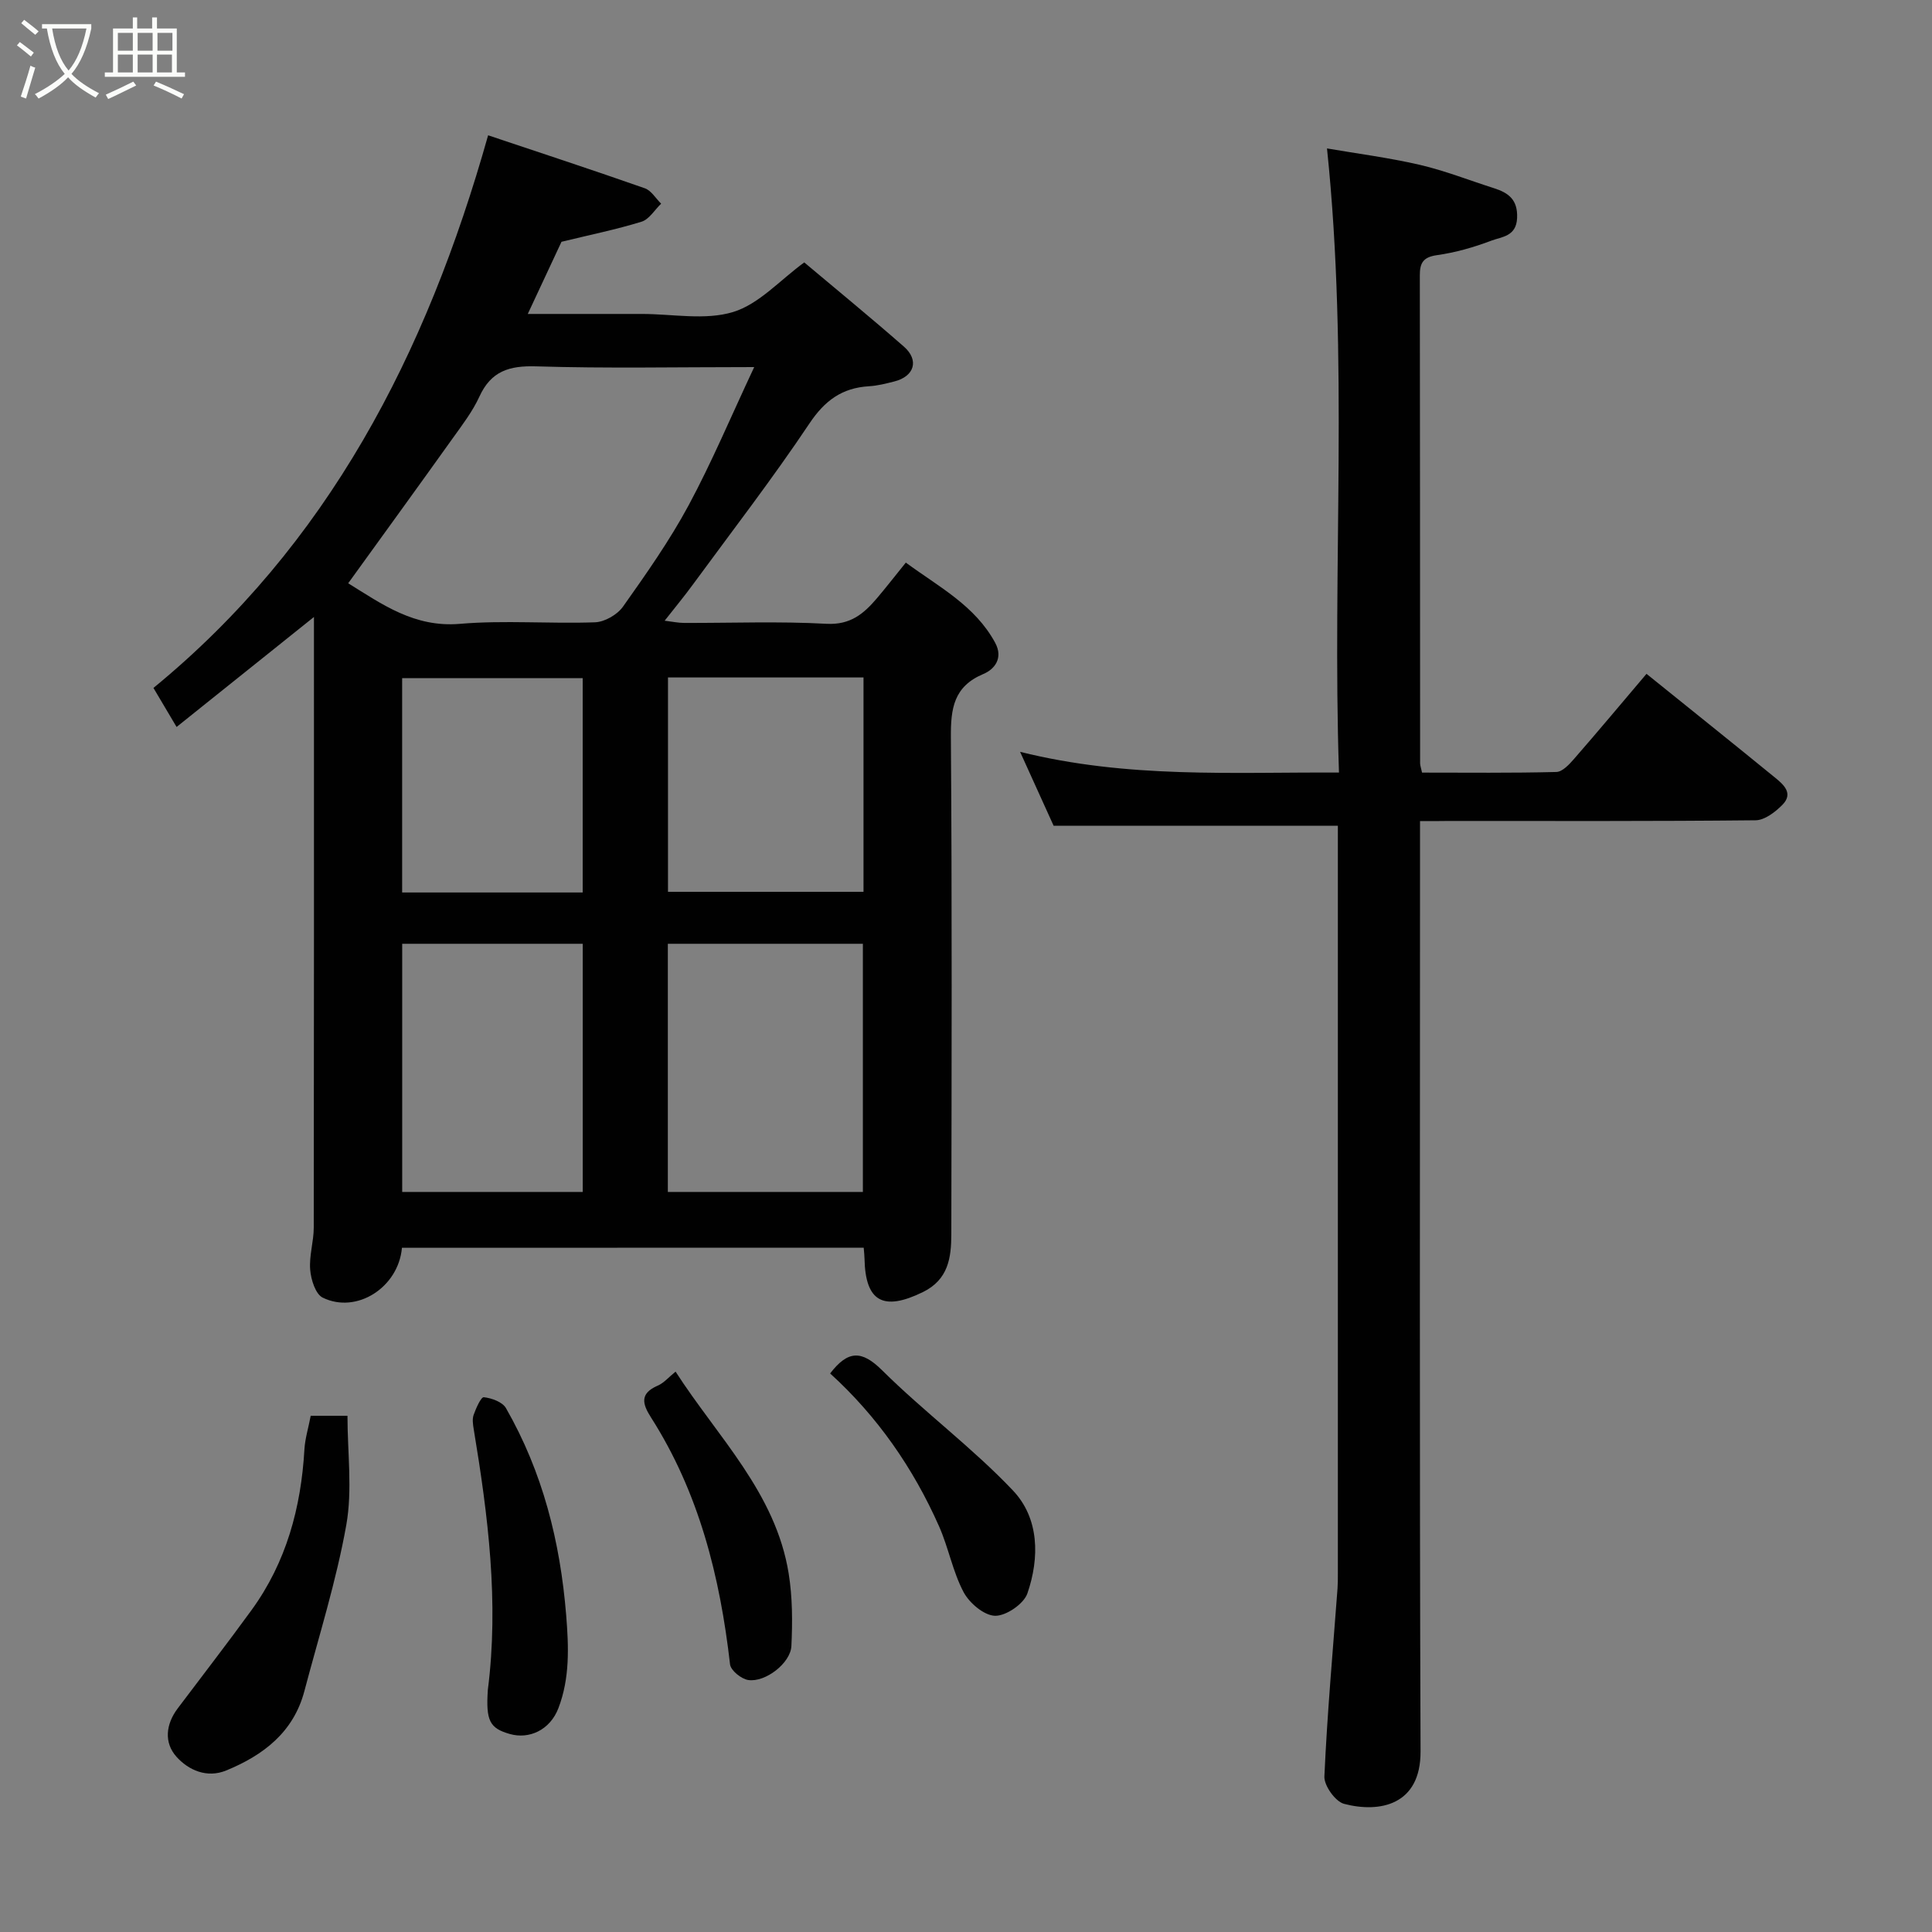 <svg enable-background="new 0 0 400 400" viewBox="0 0 400 400" xmlns="http://www.w3.org/2000/svg"><rect x="0" y="0" width="400" height="400" fill="#808080" stroke="none"/><path d="m6.4 11.7c-1-.8-1.9-1.6-2.9-2.3l.6-.7c.9.7 1.9 1.4 2.9 2.2zm-2.1 8.3c.7-2.1 1.4-4.2 2-6.4.2.1.6.3 1 .4-.7 2.3-1.3 4.4-1.9 6.4zm3-12.8c-1.1-.9-2.1-1.7-2.9-2.4l.6-.7c1 .8 2 1.5 3 2.4zm1.4-1.3v-.9h10.2v.9c-.9 4.2-2.3 7.3-4.1 9.4 1.3 1.4 3.2 2.7 5.7 4-.2.2-.4.5-.7.9-2.5-1.4-4.4-2.7-5.7-4.2-1.4 1.5-3.5 3-6.1 4.4 0 0 0 0-.1-.1-.3-.4-.5-.7-.7-.8 2.7-1.4 4.7-2.8 6.2-4.2-1.8-2.2-3-5.3-3.7-9.4zm9.2 0h-7.1c.6 3.8 1.7 6.7 3.4 8.7 1.7-2 2.9-4.8 3.7-8.7z" fill="#fbfcfa"/><path d="m31.6 3.6h.9v2.3h4.1v9.1h1.7v.9h-16.6v-.9h1.7v-9.1h4.1v-2.3h.9v2.3h3.1v-2.3zm-4 13.3.6.8c-1.9.9-3.8 1.9-5.8 2.8-.2-.3-.3-.6-.5-.9 2-.9 3.9-1.8 5.7-2.7zm-3.2-10.1v3.7h3.1v-3.7zm0 4.5v3.7h3.1v-3.7zm4.1-4.5v3.7h3.1v-3.7zm0 4.5v3.7h3.1v-3.7zm9.1 9.1c-2.1-1.1-4.1-2-5.8-2.7l.5-.8c2.2.9 4.1 1.8 5.8 2.6zm-1.9-13.6h-3.1v3.7h3.1zm-3.2 4.5v3.7h3.1v-3.7z" fill="#fbfcfa"/><g fill="#010101"><path d="m83.22 258.34c-.73 8.22-9.39 13.76-16.41 10.32-1.49-.73-2.43-3.74-2.59-5.78-.24-2.88.74-5.83.74-8.75.06-40.32.04-80.64.04-120.96 0-1.79 0-3.59 0-5.43-9.55 7.65-18.88 15.12-28.44 22.77-1.84-3.11-3.16-5.33-4.79-8.08 36.08-29.6 56.49-68.96 69.29-114.42 10.79 3.62 21.65 7.18 32.44 10.97 1.34.47 2.27 2.1 3.38 3.19-1.34 1.28-2.47 3.24-4.05 3.73-5.25 1.62-10.67 2.72-16.58 4.16-1.93 4.13-4.24 9.08-6.98 14.94h14.63 9c6.33 0 13.08 1.36 18.87-.4 5.37-1.63 9.72-6.61 14.74-10.27 6.62 5.57 13.72 11.38 20.63 17.43 3.21 2.81 2.18 6.17-1.99 7.22-1.73.44-3.49.89-5.26.99-5.56.34-9.14 2.96-12.32 7.73-7.62 11.39-16.01 22.27-24.12 33.33-1.73 2.37-3.6 4.63-5.84 7.48 1.64.2 2.82.46 4.02.46 9.83.03 19.68-.36 29.48.18 4.95.27 7.72-2.08 10.44-5.28 1.91-2.25 3.72-4.58 5.99-7.39 6.9 5.07 14.32 8.89 18.5 16.6 1.76 3.25-.24 5.54-2.4 6.44-6.2 2.6-6.81 7.15-6.77 13.11.25 34.32.15 68.64.09 102.96-.01 4.82-.63 9.35-5.88 11.92-8.18 4-11.91 2.02-12.09-6.89-.01-.66-.09-1.31-.17-2.3-31.79.02-63.52.02-95.6.02zm72.93-182.34c-16.18 0-30.67.3-45.13-.15-5.57-.17-9.34.97-11.76 6.25-1.41 3.08-3.54 5.86-5.53 8.64-7.1 9.94-14.28 19.83-21.64 30.02 7.02 4.34 13.7 9.2 23.13 8.4 9.26-.79 18.65.02 27.97-.32 2-.07 4.6-1.57 5.78-3.22 4.81-6.79 9.63-13.64 13.57-20.94 4.83-8.97 8.79-18.42 13.61-28.68zm22.5 170.78c0-17.44 0-34.47 0-51.38-13.73 0-27.11 0-40.38 0v51.38zm-58 0c0-17.44 0-34.48 0-51.38-12.73 0-25.11 0-37.38 0v51.38zm58.13-106.52c-13.83 0-27.08 0-40.48 0v44.38h40.48c0-14.93 0-29.52 0-44.38zm-58.14 44.52c0-15.11 0-29.82 0-44.38-12.73 0-25.11 0-37.38 0v44.38z"/><path d="m294 170v6.67c0 61.99-.12 123.97.11 185.96.04 11.11-8.45 12.77-15.83 10.84-1.8-.47-4.16-3.77-4.08-5.67.58-12.99 1.75-25.95 2.72-38.92.07-1 .07-2 .07-3 0-50.66 0-101.31 0-151.97 0-1.13 0-2.25 0-2.95-19.56 0-38.69 0-58.85 0-1.8-3.98-4.14-9.12-6.94-15.3 22.33 5.55 43.77 4.18 66.02 4.29-1.43-43.03 2.05-85.81-2.48-129.22 6.14 1.06 12.73 1.9 19.18 3.39 5.21 1.21 10.24 3.2 15.35 4.83 3.03.96 4.99 2.37 4.83 6.18-.16 3.84-3.17 3.88-5.32 4.69-3.63 1.38-7.45 2.47-11.29 3.01-2.89.41-3.54 1.66-3.53 4.22.05 33.66.04 67.32.06 100.98 0 .47.19.94.4 1.93 9.25 0 18.53.11 27.8-.13 1.27-.03 2.69-1.58 3.7-2.74 4.95-5.68 9.78-11.46 14.97-17.58 8.99 7.25 17.8 14.29 26.53 21.42 1.78 1.45 3.99 3.29 1.6 5.71-1.47 1.48-3.65 3.17-5.54 3.19-21.16.22-42.32.14-63.48.14-1.79.03-3.6.03-6 .03z"/><path d="m64.33 293.12h7.61c0 7.64 1.05 15.33-.24 22.59-2.07 11.62-5.66 22.97-8.68 34.41-2.25 8.53-8.51 13.29-16.19 16.44-3.97 1.63-7.79-.04-10.31-2.86-2.6-2.92-2.2-6.71.27-9.99 5.11-6.78 10.3-13.5 15.29-20.36 7.2-9.91 10.26-21.22 10.95-33.32.14-2.22.83-4.43 1.3-6.91z"/><path d="m101 349.88c2.32-18.17.05-36.09-2.92-53.97-.16-.98-.33-2.09-.02-2.97.49-1.37 1.52-3.72 2.11-3.66 1.62.18 3.85.98 4.58 2.25 7.6 13.26 11.23 27.61 12.47 42.86.54 6.68.76 13.07-1.6 19.25-1.74 4.56-6.07 6.5-10.05 5.37-4.21-1.19-4.99-2.76-4.57-9.13z"/><path d="m139.87 283.98c8.72 13.55 20.74 25.1 23.42 41.82.79 4.91.8 10.01.56 14.99-.17 3.54-5.39 7.57-8.93 7.04-1.43-.21-3.62-1.97-3.77-3.23-2.08-18.16-6.42-35.55-16.38-51.15-1.8-2.82-2.33-4.94 1.38-6.56 1.29-.54 2.29-1.76 3.72-2.91z"/><path d="m171.87 284.36c3.69-4.81 6.53-4.86 10.78-.64 8.69 8.62 18.65 15.99 27.06 24.86 5.46 5.75 5.55 13.92 3 21.32-.75 2.17-4.39 4.66-6.67 4.63-2.26-.03-5.33-2.62-6.53-4.88-2.26-4.26-3.13-9.23-5.1-13.67-5.36-12.09-12.81-22.78-22.54-31.62z"/></g></svg>
